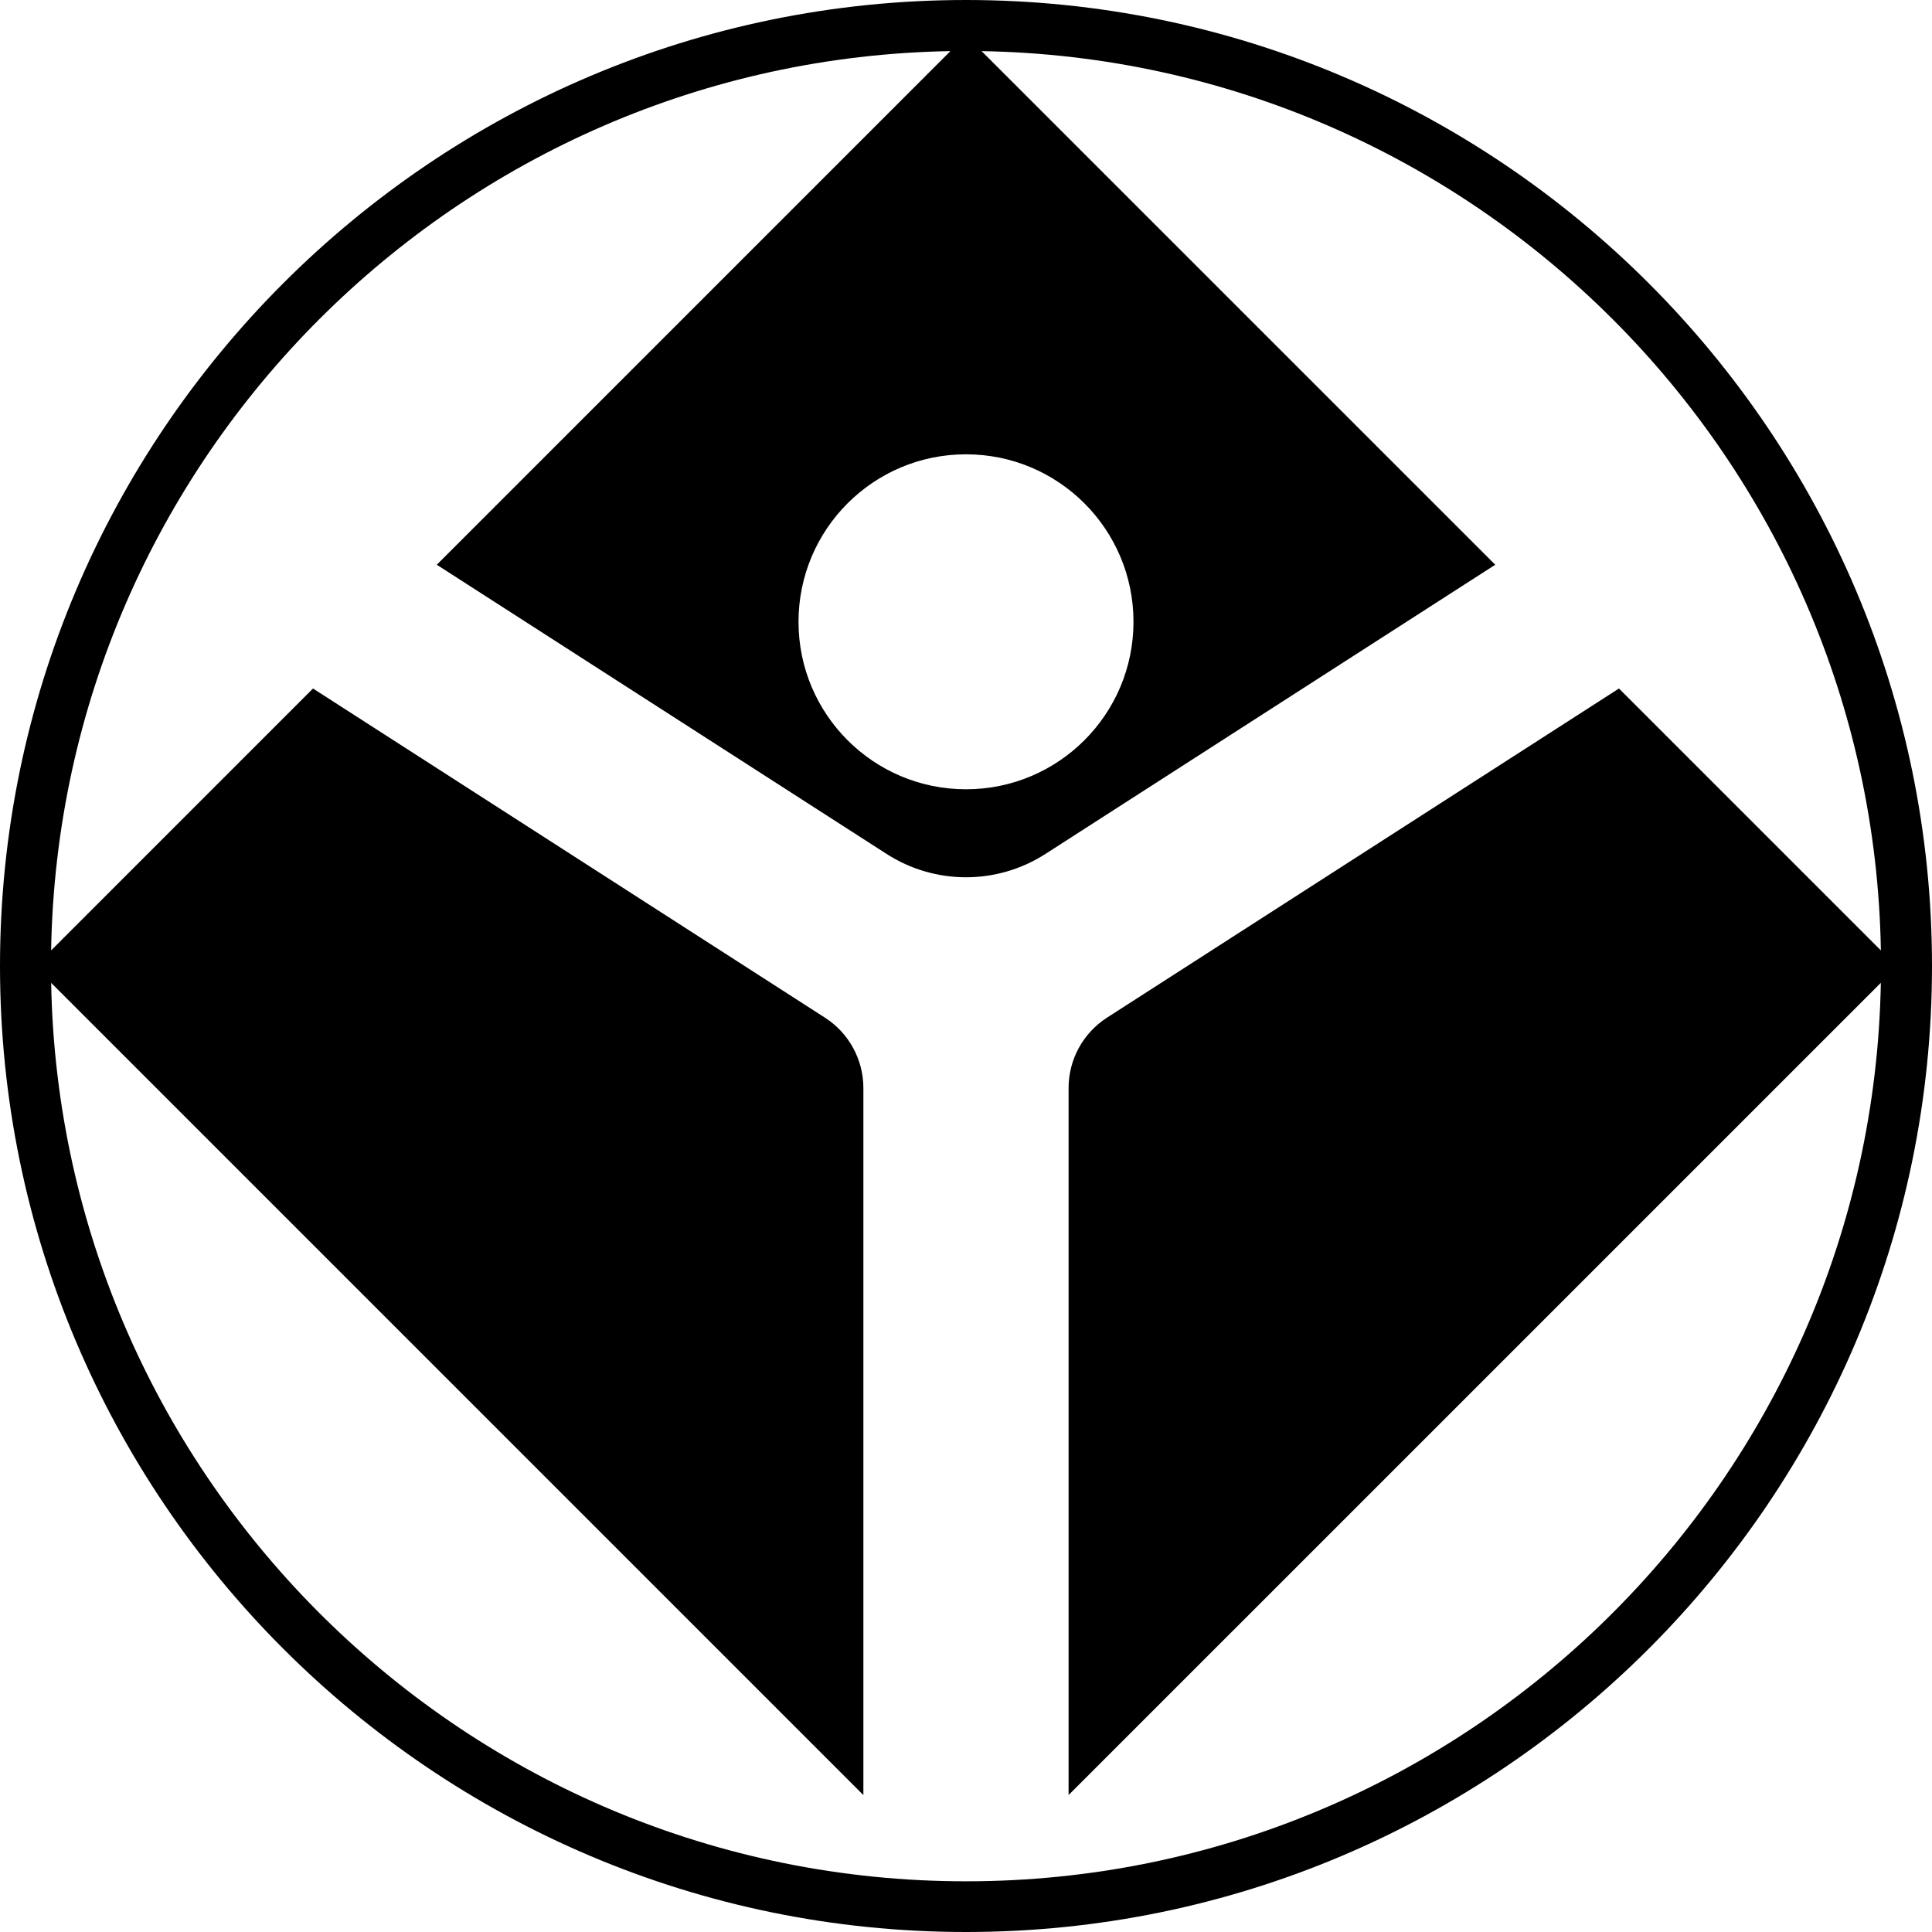 <svg id="Layer_1" data-name="Layer 1" xmlns="http://www.w3.org/2000/svg" viewBox="0 0 629.6 629.6">   <path d="M314.8,0C141.22,0,0,141.22,0,314.8s141.22,314.8,314.8,314.8,314.8-141.22,314.8-314.8S488.38,0,314.8,0Zm54.58,202.63c0,30.14-24.44,54.58-54.58,54.58s-54.58-24.43-54.58-54.58,24.43-54.58,54.58-54.58,54.58,24.43,54.58,54.58Zm-54.58,410.45c-162.63,0-295.19-130.85-298.13-292.79l264.69,264.69v-230.41c0-9.28-4.72-17.92-12.52-22.93L102,224.37,16.66,309.72C19.36,149.29,149.29,19.36,309.72,16.66L142.34,184.04l146.6,94.25c15.75,10.13,35.97,10.13,51.73,0l146.6-94.25L319.88,16.66c160.43,2.71,290.36,132.64,293.06,293.06l-85.35-85.35-166.84,107.26c-7.8,5.02-12.52,13.66-12.52,22.93v230.41l264.7-264.69c-2.94,161.94-135.5,292.8-298.14,292.8Z"></path> </svg>